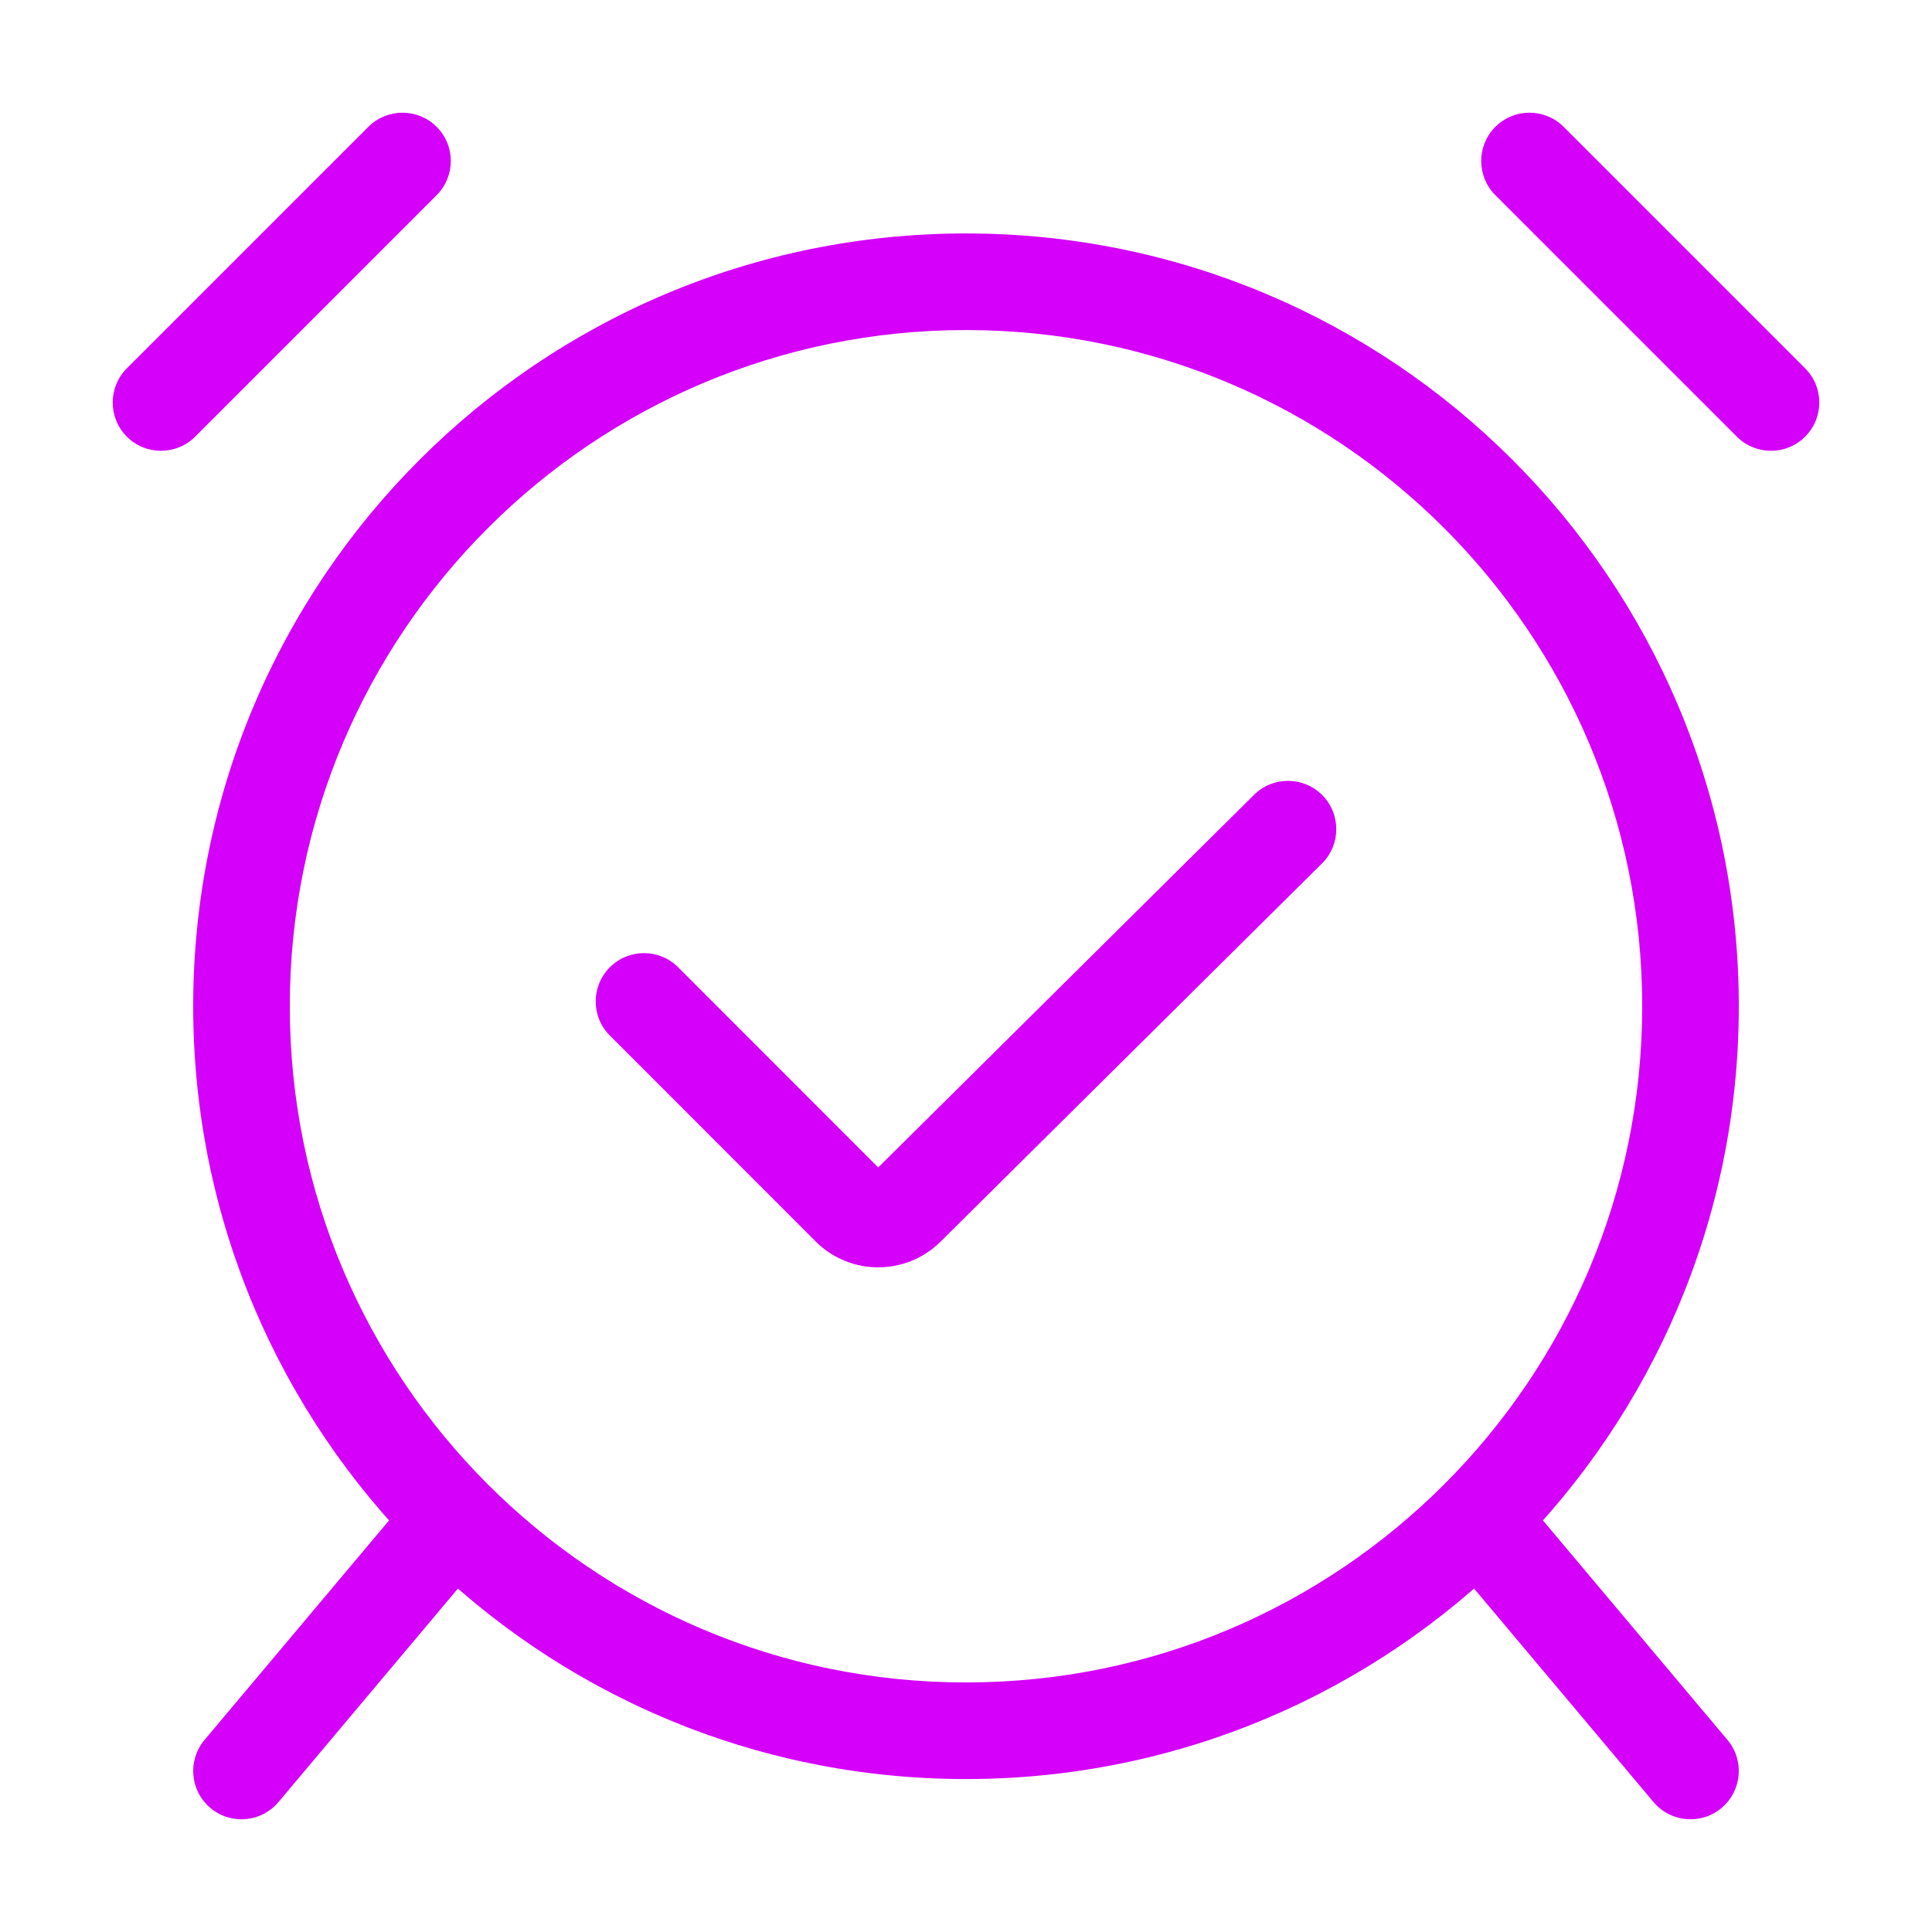 <svg width="60" height="60" viewBox="0 0 60 60" fill="none" xmlns="http://www.w3.org/2000/svg">
<path d="M6.352 54.035C5.819 54.669 5.901 55.615 6.535 56.148C7.169 56.681 8.115 56.599 8.648 55.965L6.352 54.035ZM3.939 11.439C3.354 12.025 3.354 12.975 3.939 13.561C4.525 14.146 5.475 14.146 6.061 13.561L3.939 11.439ZM13.561 6.061C14.146 5.475 14.146 4.525 13.561 3.939C12.975 3.354 12.025 3.354 11.439 3.939L13.561 6.061ZM51.352 55.965C51.885 56.599 52.831 56.681 53.465 56.148C54.099 55.615 54.181 54.669 53.648 54.035L51.352 55.965ZM48.561 3.939C47.975 3.354 47.025 3.354 46.439 3.939C45.854 4.525 45.854 5.475 46.439 6.061L48.561 3.939ZM53.939 13.561C54.525 14.146 55.475 14.146 56.061 13.561C56.646 12.975 56.646 12.025 56.061 11.439L53.939 13.561ZM21.061 30.04C20.475 29.454 19.526 29.453 18.94 30.039C18.354 30.625 18.353 31.575 18.939 32.16L21.061 30.04ZM41.056 26.815C41.644 26.232 41.648 25.282 41.065 24.694C40.482 24.106 39.532 24.102 38.944 24.685L41.056 26.815ZM26.397 37.5L25.336 38.56L25.346 38.57L26.397 37.5ZM28.149 37.5L29.2 38.57L29.205 38.565L28.149 37.5ZM9 31.25C9 19.652 18.402 10.25 30 10.25V7.25C16.745 7.25 6 17.995 6 31.25H9ZM30 10.25C41.598 10.25 51 19.652 51 31.25H54C54 17.995 43.255 7.25 30 7.25V10.25ZM6.061 13.561L13.561 6.061L11.439 3.939L3.939 11.439L6.061 13.561ZM46.439 6.061L53.939 13.561L56.061 11.439L48.561 3.939L46.439 6.061ZM44.762 48.125L51.352 55.965L53.648 54.035L47.058 46.195L44.762 48.125ZM51 31.25C51 37.049 48.651 42.297 44.849 46.099L46.971 48.221C51.312 43.879 54 37.877 54 31.25H51ZM44.849 46.099C41.047 49.901 35.799 52.25 30 52.25V55.25C36.627 55.25 42.629 52.562 46.971 48.221L44.849 46.099ZM8.648 55.965L15.238 48.125L12.942 46.195L6.352 54.035L8.648 55.965ZM30 52.25C24.201 52.25 18.953 49.901 15.151 46.099L13.029 48.221C17.371 52.562 23.373 55.25 30 55.25V52.25ZM15.151 46.099C11.349 42.297 9 37.049 9 31.25H6C6 37.877 8.688 43.879 13.029 48.221L15.151 46.099ZM18.939 32.16L25.336 38.56L27.458 36.44L21.061 30.04L18.939 32.16ZM29.205 38.565L41.056 26.815L38.944 24.685L27.093 36.435L29.205 38.565ZM25.346 38.57C26.416 39.621 28.13 39.621 29.2 38.57L27.098 36.43C27.195 36.334 27.351 36.334 27.448 36.43L25.346 38.57Z" fill="#D400F9"/>
</svg>
